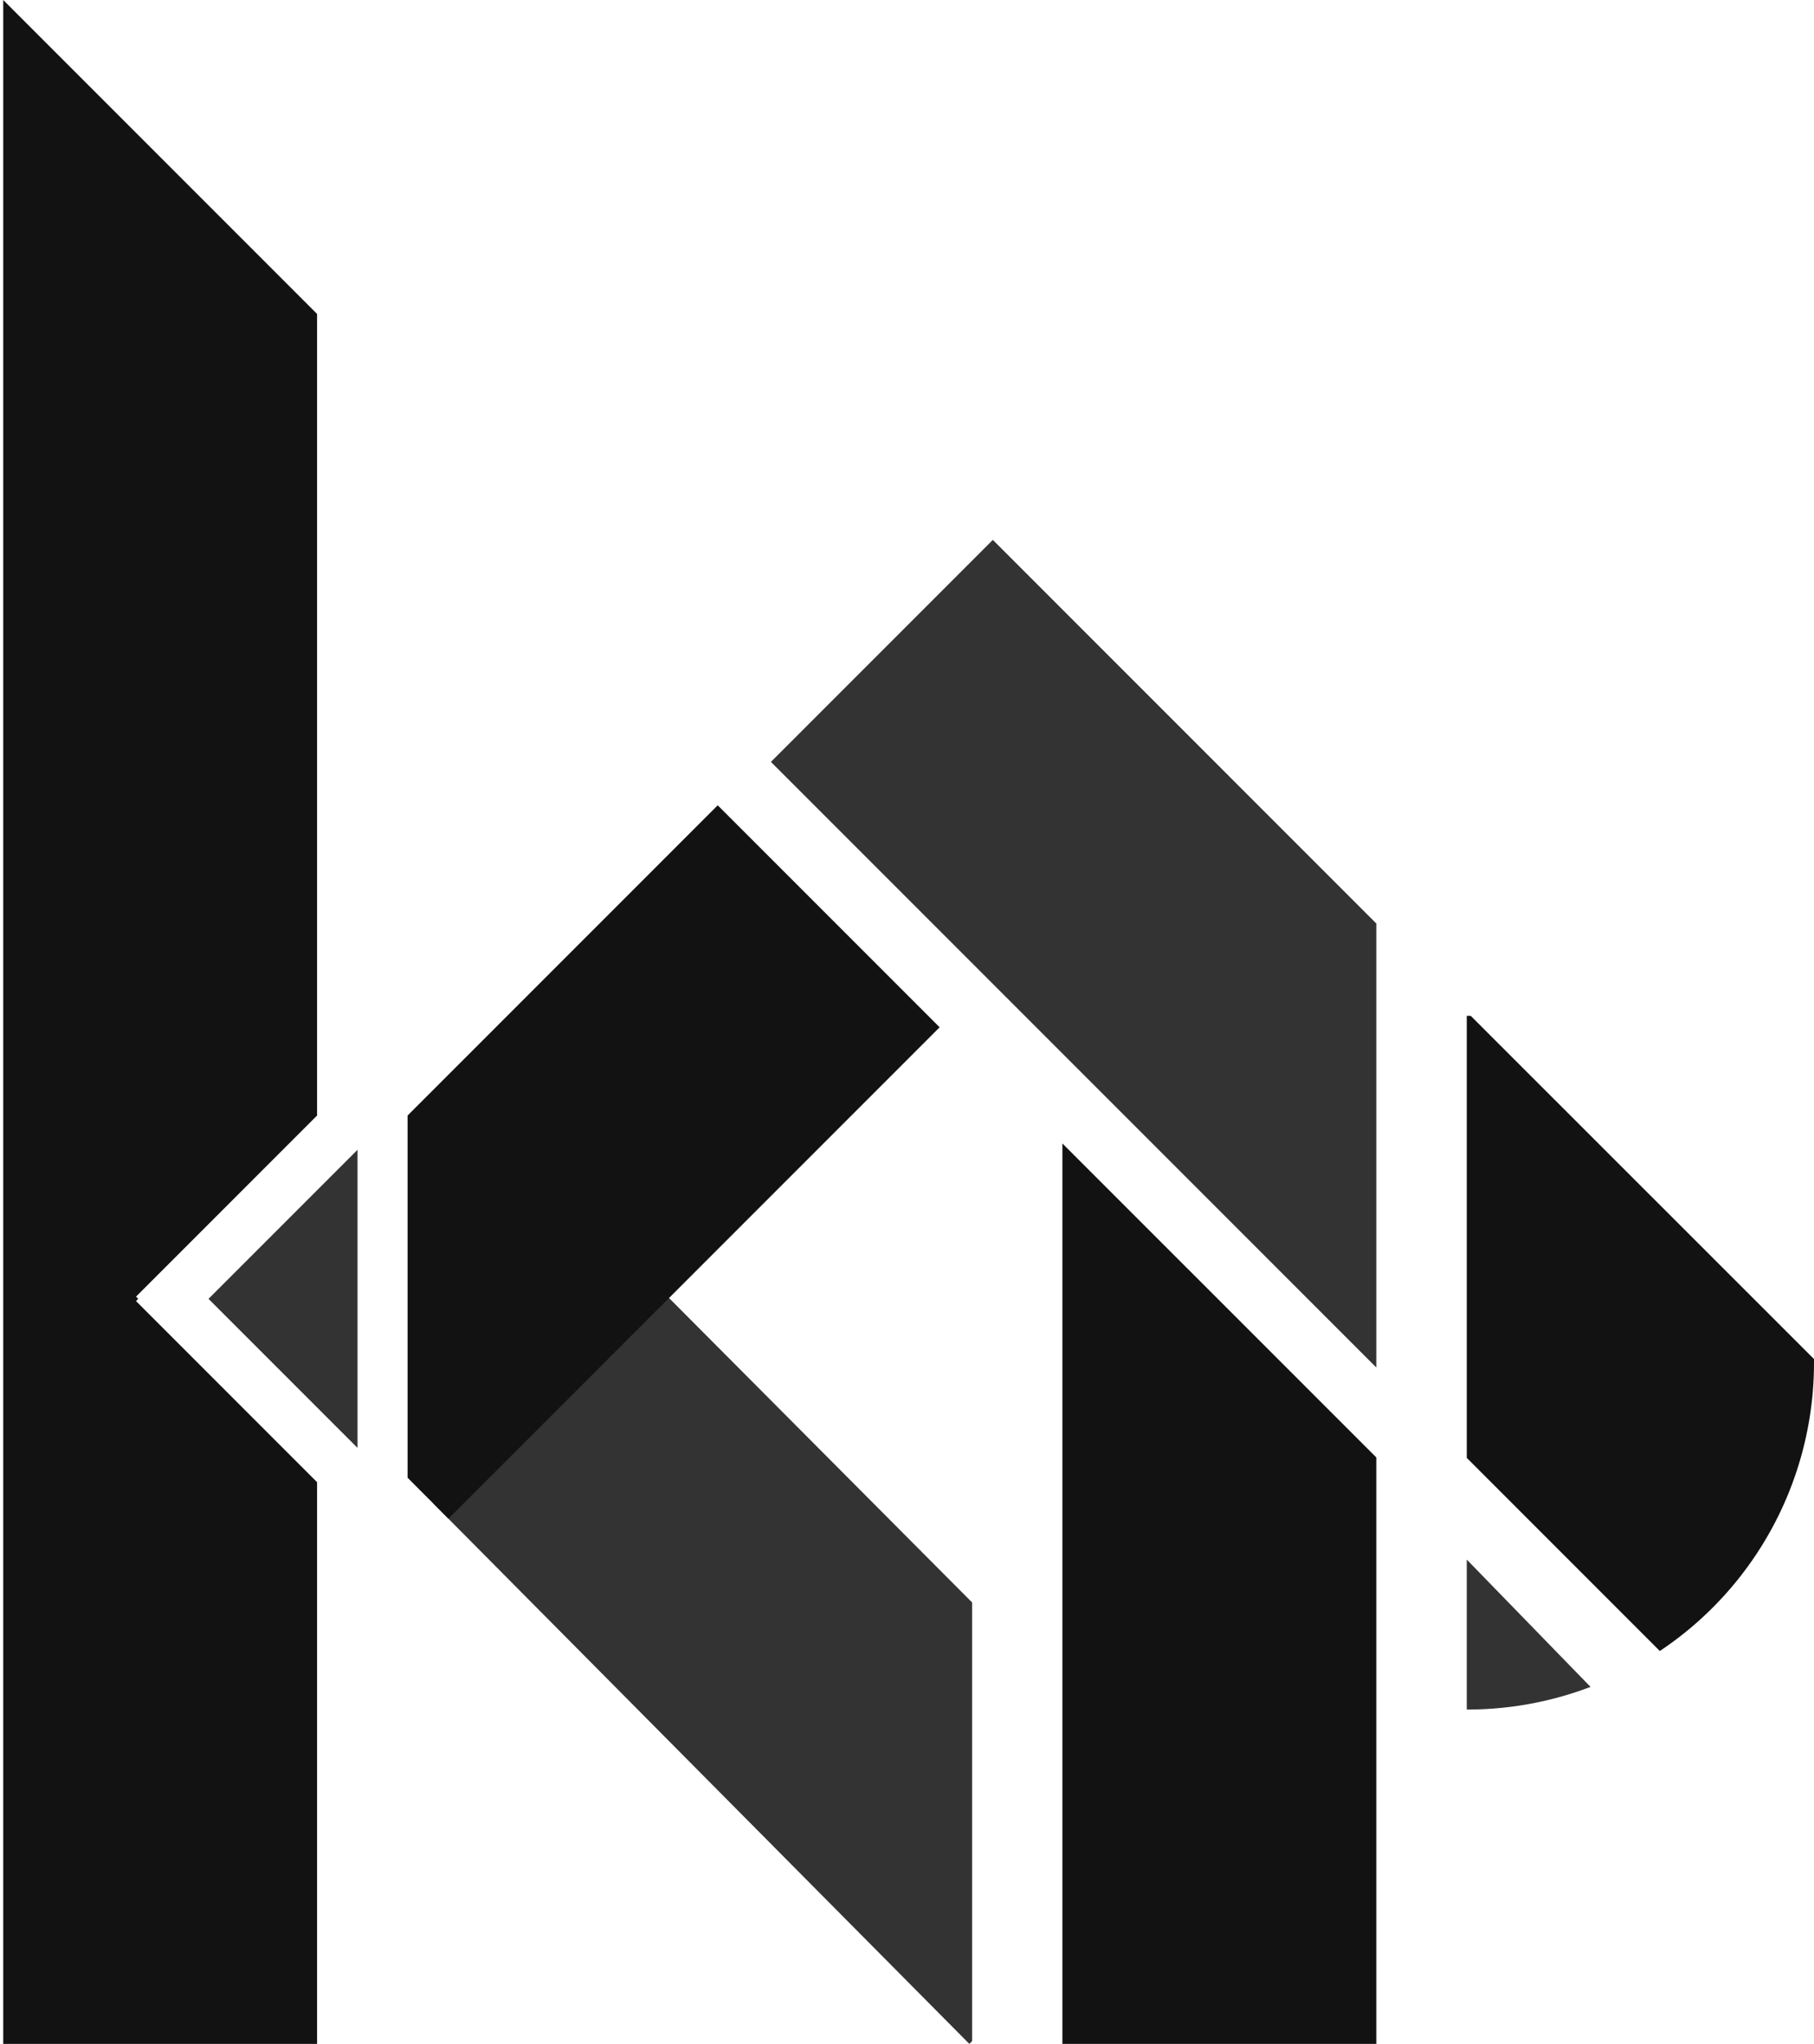 <svg id="kp-logo" data-name="kp-logo" xmlns="http://www.w3.org/2000/svg" viewBox="0 0 314.39 354.11" class="kp-logo">
  <style>
    .kp-logo-bg-primary { fill: #121212; }
    .kp-logo-bg-accent { fill: #333333; }
  </style>
  <title>KeyPunchers</title>
  <polygon points="23.96 225.03 23.57 224.65 54.95 193.27 54.95 54.39 0.56 0 0.56 354.11 54.95 354.11 54.95 256.79 23.57 225.41 23.96 225.03" class="kp-logo-bg-primary"></polygon>
  <polygon points="61.96 199.21 36.14 225.03 61.96 250.85 61.96 224.71 61.96 199.21" class="kp-logo-bg-accent"></polygon>
  <path class="kp-logo-bg-accent" d="M112.83,221.75,75.1,260.48,168,354.11l.48-.48v-76Z"></path>
  <polygon points="162.85 177.98 124.39 139.52 70.64 193.27 70.64 194.03 70.64 224.65 70.64 256.02 77.72 263.11 115.8 225.03 162.85 177.98" class="kp-logo-bg-primary"></polygon>
  <polygon points="184.13 354.11 238.53 354.11 238.53 252.5 184.13 198.11 184.13 354.11" class="kp-logo-bg-primary"></polygon>
  <polygon class="kp-logo-bg-accent" points="238.53 160 172.07 93.54 133.61 132 238.53 236.92 238.53 160"></polygon>
  <path d="M254.21,296.18h.1a59.91,59.91,0,0,0,21.35-3.92L254.21,270.2Z" class="kp-logo-bg-accent"></path>
  <path d="M254.31,176h-.1v76.58l33.46,33.46a60,60,0,0,0,26.72-50c0-.2,0-.39,0-.58L254.9,176Z" class="kp-logo-bg-primary"></path>
</svg>